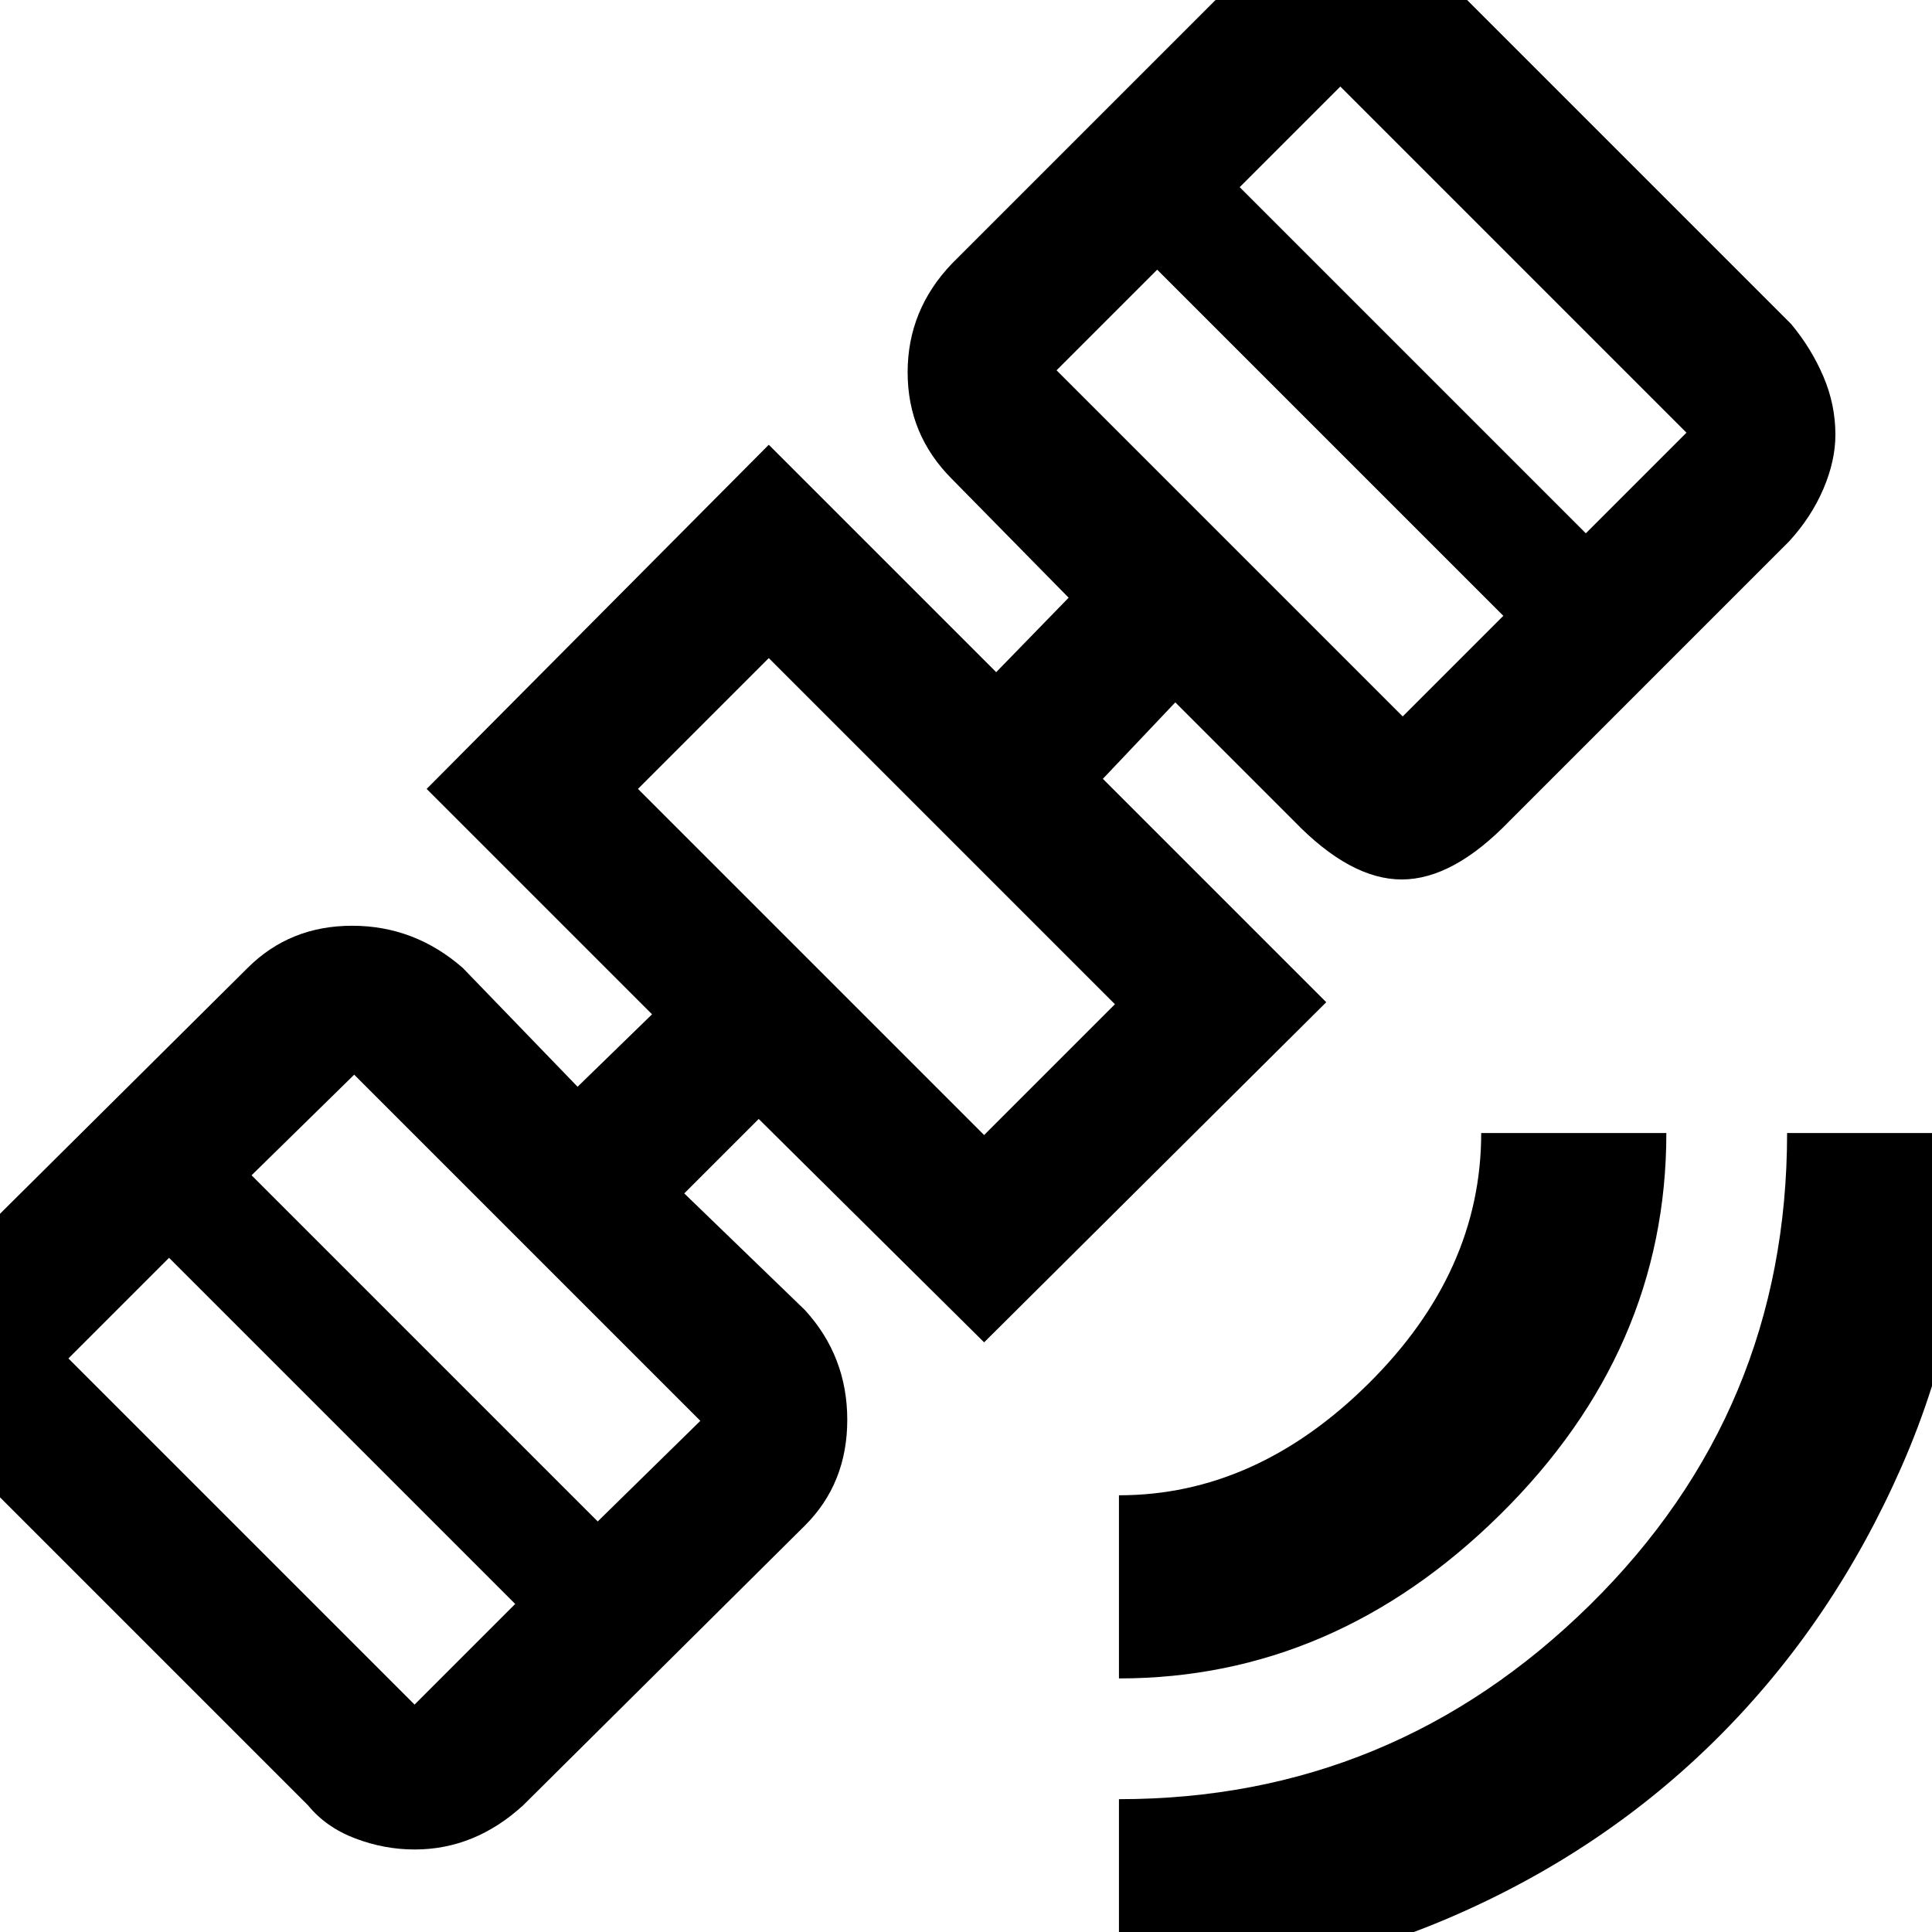 <svg xmlns="http://www.w3.org/2000/svg" height="48" width="48"><path d="M27.8 49.3v-4.6q6.8 0 11.7-4.825 4.9-4.825 4.9-11.725h4.55q0 4.4-1.7 8.275T42.7 43.15Q39.85 46 36 47.65t-8.2 1.65Zm0-7.6v-4.55q3.4 0 6.2-2.775 2.8-2.775 2.8-6.225h4.6q0 5.4-4.125 9.475Q33.15 41.7 27.8 41.7Zm-17.5 4.25q-.75 0-1.475-.275Q8.1 45.4 7.65 44.85l-8.5-8.5q-.55-.5-.825-1.225-.275-.725-.275-1.425 0-.75.275-1.45T-.85 31l7-6.95Q7.2 23 8.75 23t2.75 1.05L14.35 27l1.85-1.8-5.6-5.6 8.5-8.55 5.65 5.65 1.8-1.85-2.9-2.95q-1.1-1.1-1.1-2.65 0-1.55 1.1-2.7L30.6-.4q.55-.55 1.275-.875Q32.6-1.6 33.3-1.6q.7 0 1.425.3.725.3 1.275.85l8.5 8.5q.5.6.8 1.3.3.7.3 1.45 0 .65-.3 1.35-.3.7-.85 1.3L37.5 20.4q-1.4 1.45-2.675 1.45T32.15 20.4l-2.95-2.95-1.8 1.9 5.55 5.55-8.5 8.45-5.6-5.55L17 29.65l3 2.9q1.05 1.15 1.05 2.725 0 1.575-1.05 2.625l-7 6.95q-.6.55-1.275.825-.675.275-1.425.275Zm0-3.6 2.5-2.5-8.6-8.6-2.5 2.5Zm4.55-4.55 2.55-2.5-8.6-8.6-2.55 2.5Zm9.6-9.6 3.25-3.25-8.6-8.6-3.25 3.25Zm10.4-10.4 2.5-2.5-8.6-8.6-2.5 2.5Zm4.55-4.55 2.5-2.5-8.6-8.6-2.5 2.5ZM21.8 22.3Z"/></svg>